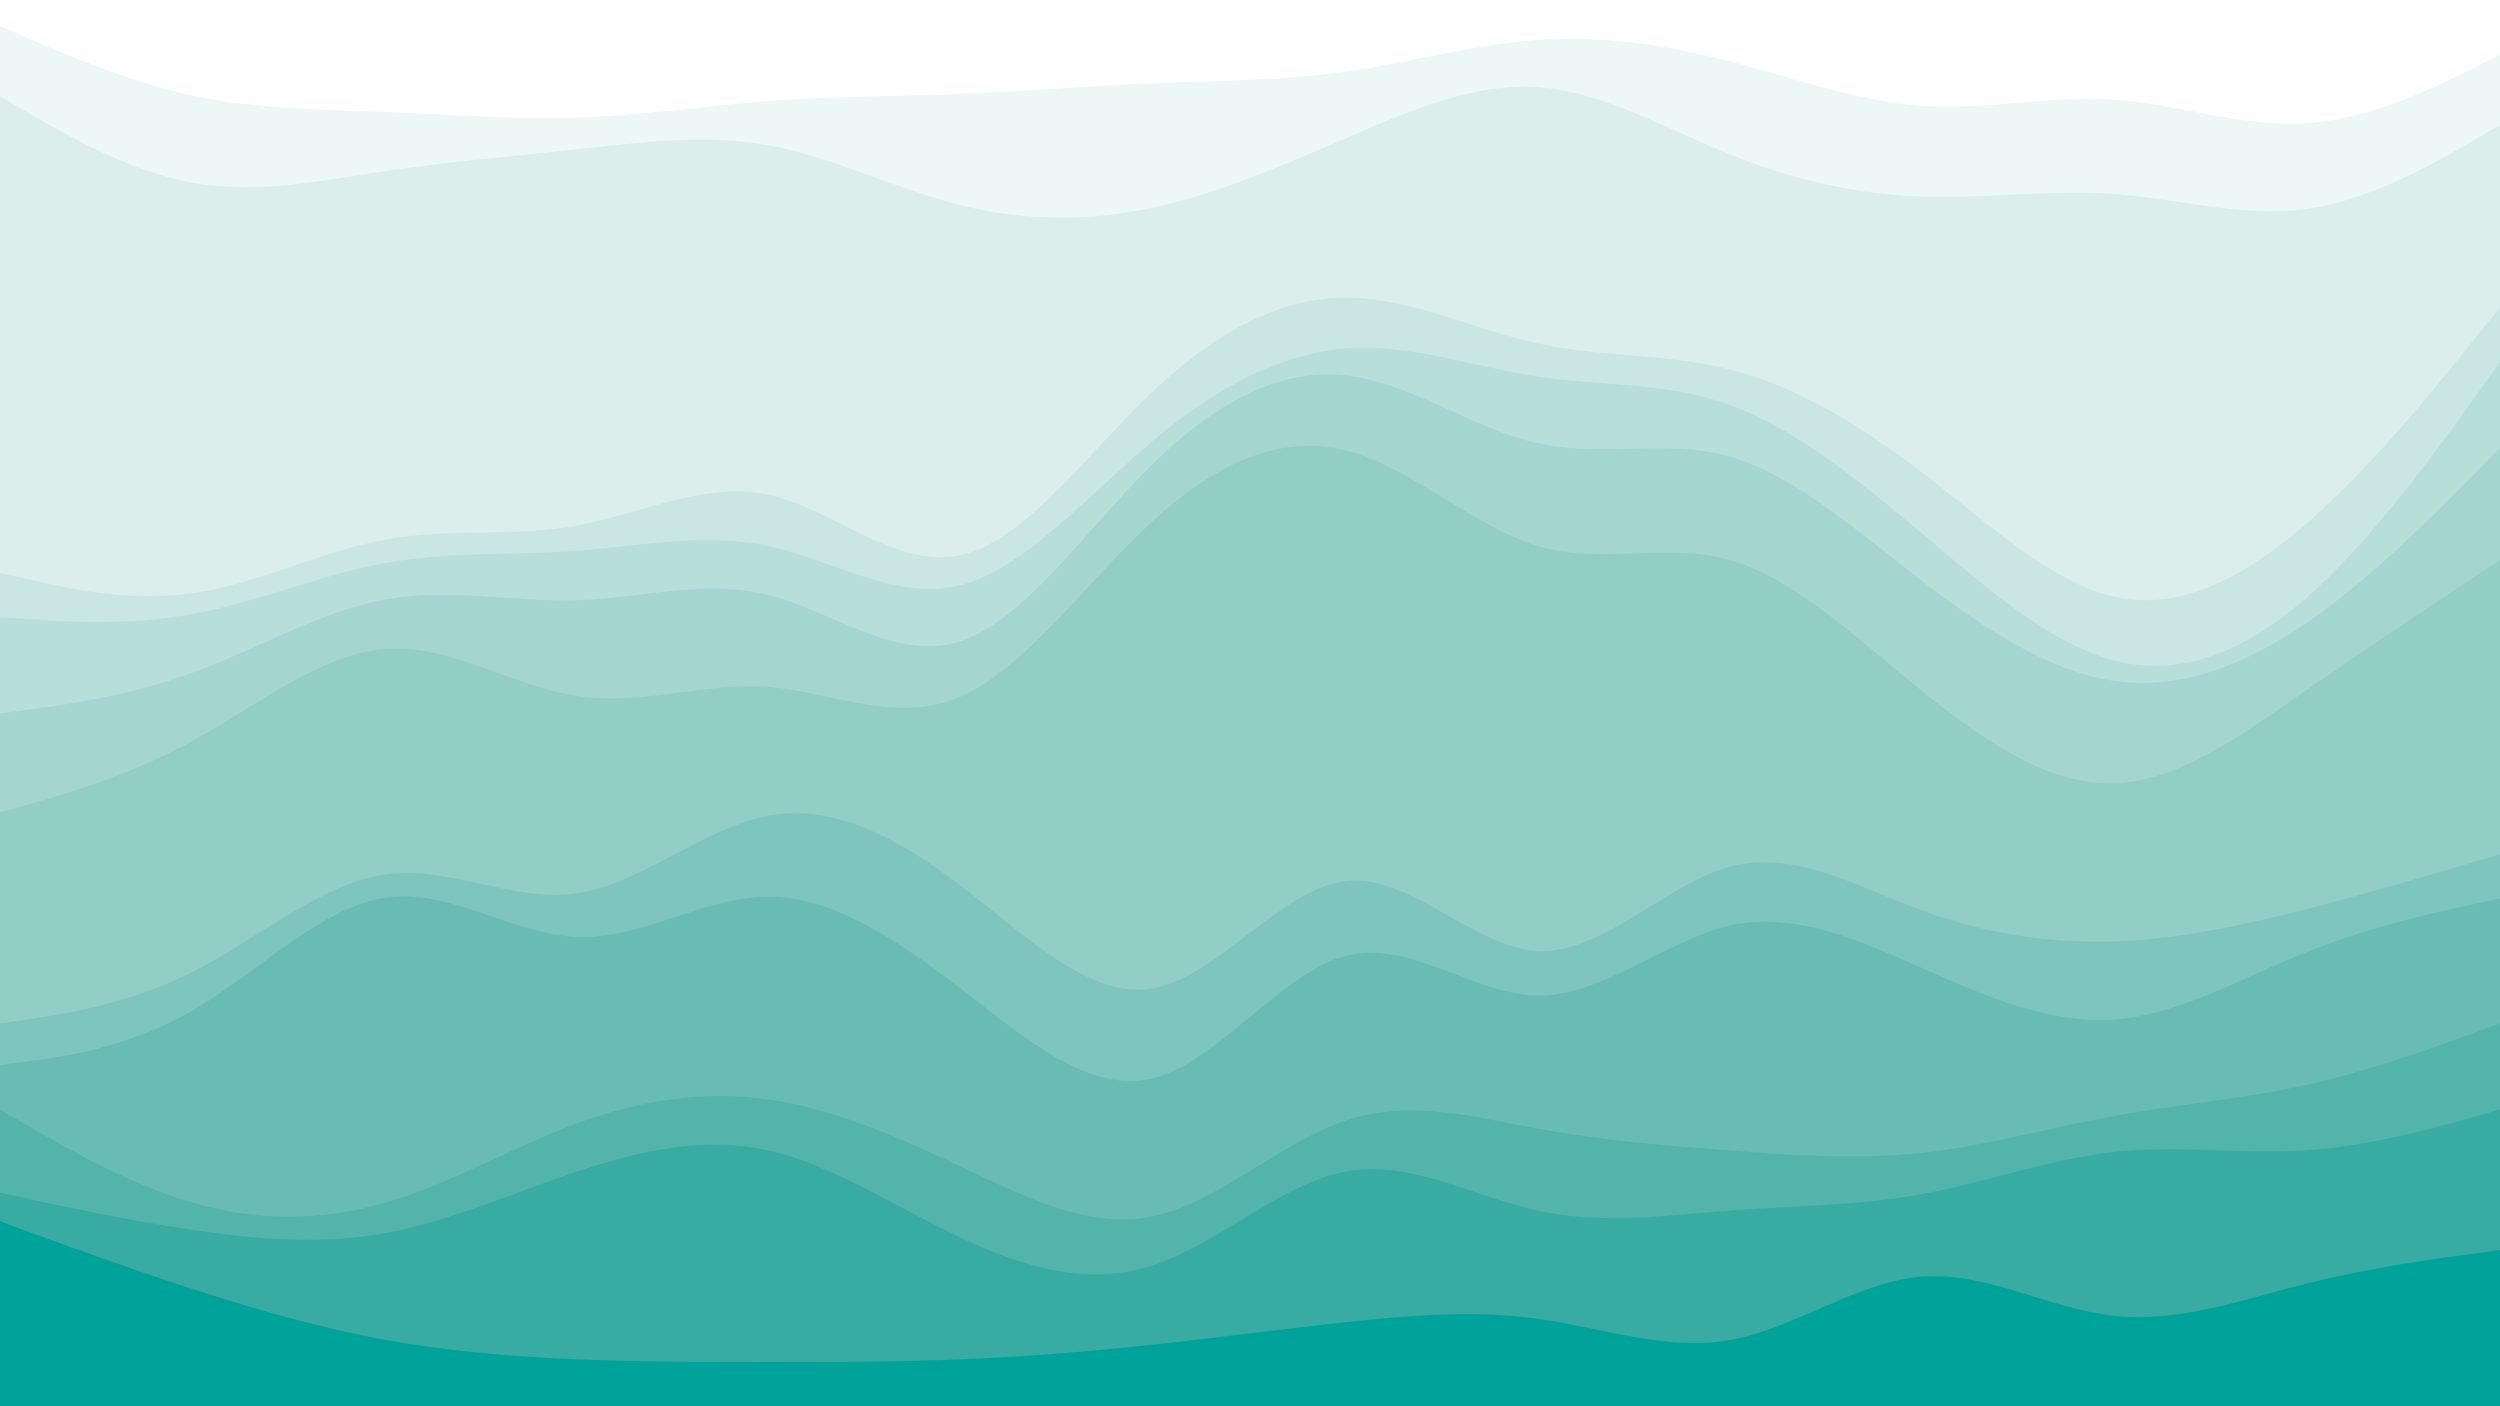 <svg id="visual" viewBox="0 0 960 540" width="960" height="540" xmlns="http://www.w3.org/2000/svg" xmlns:xlink="http://www.w3.org/1999/xlink" version="1.1"><rect x="0" y="0" width="960" height="540" fill="#333333" stroke="none"/><path d="M0 12L12.3 17.3C24.7 22.7 49.3 33.3 74 38.7C98.7 44 123.3 44 148 45C172.7 46 197.3 48 221.8 47.2C246.3 46.3 270.7 42.7 295.2 40.8C319.7 39 344.3 39 369 38C393.7 37 418.3 35 443 34C467.7 33 492.3 33 517 29.5C541.7 26 566.3 19 591 17.3C615.7 15.7 640.3 19.3 664.8 25.7C689.3 32 713.7 41 738.2 42.7C762.7 44.3 787.3 38.7 812 40.3C836.7 42 861.3 51 886 49.3C910.7 47.7 935.3 35.3 947.7 29.2L960 23L960 0L947.7 0C935.3 0 910.7 0 886 0C861.3 0 836.7 0 812 0C787.3 0 762.7 0 738.2 0C713.7 0 689.3 0 664.8 0C640.3 0 615.7 0 591 0C566.3 0 541.7 0 517 0C492.3 0 467.7 0 443 0C418.3 0 393.7 0 369 0C344.3 0 319.7 0 295.2 0C270.7 0 246.3 0 221.8 0C197.3 0 172.7 0 148 0C123.3 0 98.7 0 74 0C49.3 0 24.7 0 12.3 0L0 0Z" fill="#ffffff"></path><path d="M0 39L12.3 46.2C24.7 53.3 49.3 67.7 74 72.2C98.7 76.7 123.3 71.3 148 67.7C172.7 64 197.3 62 221.8 59.3C246.3 56.7 270.7 53.3 295.2 57.8C319.7 62.3 344.3 74.7 369 80.8C393.7 87 418.3 87 443 81.7C467.7 76.3 492.3 65.7 517 55C541.7 44.3 566.3 33.7 591 35.5C615.7 37.3 640.3 51.7 664.8 61.5C689.3 71.3 713.7 76.7 738.2 77.5C762.7 78.3 787.3 74.7 812 76.5C836.7 78.3 861.3 85.7 886 82.2C910.7 78.7 935.3 64.3 947.7 57.2L960 50L960 21L947.7 27.2C935.3 33.3 910.7 45.7 886 47.3C861.3 49 836.7 40 812 38.3C787.3 36.7 762.7 42.3 738.2 40.7C713.7 39 689.3 30 664.8 23.7C640.3 17.3 615.7 13.7 591 15.3C566.3 17 541.7 24 517 27.5C492.3 31 467.7 31 443 32C418.3 33 393.7 35 369 36C344.3 37 319.7 37 295.2 38.8C270.7 40.7 246.3 44.3 221.8 45.2C197.3 46 172.7 44 148 43C123.3 42 98.7 42 74 36.7C49.3 31.3 24.7 20.7 12.3 15.3L0 10Z" fill="#edf7f5"></path><path d="M0 222L12.3 224.8C24.7 227.7 49.3 233.3 74 229.8C98.7 226.3 123.3 213.7 148 209.2C172.7 204.7 197.3 208.3 221.8 203.8C246.3 199.3 270.7 186.7 295.2 192C319.7 197.3 344.3 220.7 369 215.2C393.7 209.7 418.3 175.3 443 152C467.7 128.7 492.3 116.3 517 116.3C541.7 116.3 566.3 128.7 591 134C615.7 139.3 640.3 137.7 664.8 144C689.3 150.3 713.7 164.7 738.2 183.5C762.7 202.3 787.3 225.7 812 231.2C836.7 236.7 861.3 224.3 886 202.8C910.7 181.3 935.3 150.7 947.7 135.3L960 120L960 48L947.7 55.2C935.3 62.3 910.7 76.7 886 80.2C861.3 83.7 836.7 76.3 812 74.5C787.3 72.7 762.7 76.3 738.2 75.5C713.7 74.7 689.3 69.3 664.8 59.5C640.3 49.7 615.7 35.3 591 33.5C566.3 31.7 541.7 42.3 517 53C492.3 63.7 467.7 74.3 443 79.7C418.3 85 393.7 85 369 78.8C344.3 72.7 319.7 60.3 295.2 55.8C270.7 51.3 246.3 54.7 221.8 57.3C197.3 60 172.7 62 148 65.7C123.3 69.3 98.7 74.7 74 70.2C49.3 65.7 24.7 51.3 12.3 44.2L0 37Z" fill="#dbeeec"></path><path d="M0 239L12.3 239.8C24.7 240.7 49.3 242.3 74 237.8C98.7 233.3 123.3 222.7 148 218.2C172.7 213.7 197.3 215.3 221.8 213.5C246.3 211.7 270.7 206.3 295.2 211.7C319.7 217 344.3 233 369 226.7C393.7 220.3 418.3 191.7 443 171C467.7 150.3 492.3 137.7 517 135.8C541.7 134 566.3 143 591 146.7C615.7 150.3 640.3 148.7 664.8 157.7C689.3 166.7 713.7 186.3 738.2 207C762.7 227.7 787.3 249.3 812 255.7C836.7 262 861.3 253 886 231.3C910.7 209.7 935.3 175.3 947.7 158.2L960 141L960 118L947.7 133.3C935.3 148.7 910.7 179.3 886 200.8C861.3 222.3 836.7 234.7 812 229.2C787.3 223.7 762.7 200.3 738.2 181.5C713.7 162.7 689.3 148.3 664.8 142C640.3 135.7 615.7 137.3 591 132C566.3 126.7 541.7 114.3 517 114.3C492.3 114.3 467.7 126.7 443 150C418.3 173.3 393.7 207.7 369 213.2C344.3 218.7 319.7 195.3 295.2 190C270.7 184.7 246.3 197.3 221.8 201.8C197.3 206.3 172.7 202.7 148 207.2C123.3 211.7 98.7 224.3 74 227.8C49.3 231.3 24.7 225.7 12.3 222.8L0 220Z" fill="#c9e6e2"></path><path d="M0 276L12.3 274.3C24.7 272.7 49.3 269.3 74 260.3C98.7 251.3 123.3 236.7 148 232.2C172.7 227.7 197.3 233.3 221.8 232.5C246.3 231.7 270.7 224.3 295.2 230.5C319.7 236.7 344.3 256.3 369 248.2C393.7 240 418.3 204 443 179.8C467.7 155.7 492.3 143.3 517 146.2C541.7 149 566.3 167 591 172.3C615.7 177.7 640.3 170.3 664.8 177.5C689.3 184.7 713.7 206.3 738.2 225.2C762.7 244 787.3 260 812 263.5C836.7 267 861.3 258 886 241C910.7 224 935.3 199 947.7 186.5L960 174L960 139L947.7 156.2C935.3 173.3 910.7 207.7 886 229.3C861.3 251 836.7 260 812 253.7C787.3 247.3 762.7 225.7 738.2 205C713.7 184.3 689.3 164.7 664.8 155.7C640.3 146.7 615.7 148.3 591 144.7C566.3 141 541.7 132 517 133.8C492.3 135.7 467.7 148.3 443 169C418.3 189.7 393.7 218.3 369 224.7C344.3 231 319.7 215 295.2 209.7C270.7 204.3 246.3 209.7 221.8 211.5C197.3 213.3 172.7 211.7 148 216.2C123.3 220.7 98.7 231.3 74 235.8C49.3 240.3 24.7 238.7 12.3 237.8L0 237Z" fill="#b7ded9"></path><path d="M0 314L12.3 310.5C24.7 307 49.3 300 74 286.5C98.7 273 123.3 253 148 251.2C172.7 249.3 197.3 265.7 221.8 269.3C246.3 273 270.7 264 295.2 265.8C319.7 267.7 344.3 280.3 369 269.5C393.7 258.7 418.3 224.3 443 201.8C467.7 179.3 492.3 168.7 517 175C541.7 181.3 566.3 204.7 591 211.8C615.7 219 640.3 210 664.8 217.2C689.3 224.3 713.7 247.7 738.2 267.5C762.7 287.3 787.3 303.7 812 302.8C836.7 302 861.3 284 886 266.8C910.7 249.7 935.3 233.3 947.7 225.2L960 217L960 172L947.7 184.5C935.3 197 910.7 222 886 239C861.3 256 836.7 265 812 261.5C787.3 258 762.7 242 738.2 223.2C713.7 204.3 689.3 182.7 664.8 175.5C640.3 168.3 615.7 175.7 591 170.3C566.3 165 541.7 147 517 144.2C492.3 141.3 467.7 153.7 443 177.8C418.3 202 393.7 238 369 246.2C344.3 254.3 319.7 234.7 295.2 228.5C270.7 222.3 246.3 229.7 221.8 230.5C197.3 231.3 172.7 225.7 148 230.2C123.3 234.7 98.7 249.3 74 258.3C49.3 267.3 24.7 270.7 12.3 272.3L0 274Z" fill="#a4d5d0"></path><path d="M0 395L12.3 393.2C24.7 391.3 49.3 387.7 74 375.2C98.7 362.7 123.3 341.3 148 337.8C172.7 334.3 197.3 348.7 221.8 345C246.3 341.3 270.7 319.7 295.2 315.2C319.7 310.7 344.3 323.3 369 342.2C393.7 361 418.3 386 443 381.5C467.7 377 492.3 343 517 340.3C541.7 337.7 566.3 366.3 591 367.2C615.7 368 640.3 341 664.8 334.7C689.3 328.3 713.7 342.7 738.2 351.7C762.7 360.7 787.3 364.3 812 363.5C836.7 362.7 861.3 357.3 886 351C910.7 344.7 935.3 337.3 947.7 333.7L960 330L960 215L947.7 223.2C935.3 231.3 910.7 247.7 886 264.8C861.3 282 836.7 300 812 300.8C787.3 301.7 762.7 285.3 738.2 265.5C713.7 245.7 689.3 222.3 664.8 215.2C640.3 208 615.7 217 591 209.8C566.3 202.7 541.7 179.3 517 173C492.3 166.7 467.7 177.3 443 199.8C418.3 222.3 393.7 256.7 369 267.5C344.3 278.3 319.7 265.7 295.2 263.8C270.7 262 246.3 271 221.8 267.3C197.3 263.7 172.7 247.3 148 249.2C123.3 251 98.7 271 74 284.5C49.3 298 24.7 305 12.3 308.5L0 312Z" fill="#92cdc6"></path><path d="M0 411L12.3 409.3C24.7 407.7 49.3 404.3 74 390C98.7 375.7 123.3 350.3 148 346.7C172.7 343 197.3 361 221.8 361.8C246.3 362.7 270.7 346.3 295.2 346.3C319.7 346.3 344.3 362.7 369 381.7C393.7 400.7 418.3 422.3 443 416C467.7 409.7 492.3 375.3 517 369C541.7 362.7 566.3 384.3 591 384.3C615.7 384.3 640.3 362.7 664.8 357.3C689.3 352 713.7 363 738.2 373.8C762.7 384.7 787.3 395.3 812 393.5C836.7 391.7 861.3 377.3 886 367.5C910.7 357.7 935.3 352.3 947.7 349.7L960 347L960 328L947.7 331.7C935.3 335.3 910.7 342.7 886 349C861.3 355.3 836.7 360.7 812 361.5C787.3 362.3 762.7 358.7 738.2 349.7C713.7 340.7 689.3 326.3 664.8 332.7C640.3 339 615.7 366 591 365.2C566.3 364.3 541.7 335.7 517 338.3C492.3 341 467.7 375 443 379.5C418.3 384 393.7 359 369 340.2C344.3 321.3 319.7 308.7 295.2 313.2C270.7 317.7 246.3 339.3 221.8 343C197.3 346.7 172.7 332.3 148 335.8C123.3 339.3 98.7 360.7 74 373.2C49.3 385.7 24.7 389.3 12.3 391.2L0 393Z" fill="#7ec5bd"></path><path d="M0 428L12.3 435.2C24.7 442.3 49.3 456.7 74 463.8C98.7 471 123.3 471 148 463.8C172.7 456.7 197.3 442.3 221.8 433.3C246.3 424.3 270.7 420.7 295.2 424.2C319.7 427.7 344.3 438.3 369 450C393.7 461.7 418.3 474.3 443 469C467.7 463.7 492.3 440.3 517 432.2C541.7 424 566.3 431 591 435.5C615.7 440 640.3 442 664.8 443.8C689.3 445.7 713.7 447.3 738.2 444.7C762.7 442 787.3 435 812 430.5C836.7 426 861.3 424 886 418.5C910.7 413 935.3 404 947.7 399.5L960 395L960 345L947.7 347.7C935.3 350.3 910.7 355.7 886 365.5C861.3 375.3 836.7 389.7 812 391.5C787.3 393.3 762.7 382.7 738.2 371.8C713.7 361 689.3 350 664.8 355.3C640.3 360.7 615.7 382.3 591 382.3C566.3 382.3 541.7 360.7 517 367C492.3 373.3 467.7 407.7 443 414C418.3 420.3 393.7 398.7 369 379.7C344.3 360.7 319.7 344.3 295.2 344.3C270.7 344.3 246.3 360.7 221.8 359.8C197.3 359 172.7 341 148 344.7C123.3 348.3 98.7 373.7 74 388C49.3 402.3 24.7 405.7 12.3 407.3L0 409Z" fill="#69bcb4"></path><path d="M0 460L12.3 462.7C24.7 465.3 49.3 470.7 74 474.3C98.7 478 123.3 480 148 475.5C172.7 471 197.3 460 221.8 451.8C246.3 443.7 270.7 438.3 295.2 443.8C319.7 449.3 344.3 465.7 369 477.3C393.7 489 418.3 496 443 487.8C467.7 479.7 492.3 456.3 517 451.8C541.7 447.3 566.3 461.7 591 467C615.7 472.3 640.3 468.7 664.8 466.8C689.3 465 713.7 465 738.2 460.5C762.7 456 787.3 447 812 444.3C836.7 441.7 861.3 445.3 886 443.7C910.7 442 935.3 435 947.7 431.5L960 428L960 393L947.7 397.5C935.3 402 910.7 411 886 416.5C861.3 422 836.7 424 812 428.5C787.3 433 762.7 440 738.2 442.7C713.7 445.3 689.3 443.7 664.8 441.8C640.3 440 615.7 438 591 433.5C566.3 429 541.7 422 517 430.2C492.3 438.3 467.7 461.7 443 467C418.3 472.3 393.7 459.7 369 448C344.3 436.3 319.7 425.7 295.2 422.2C270.7 418.7 246.3 422.3 221.8 431.3C197.3 440.3 172.7 454.7 148 461.8C123.3 469 98.7 469 74 461.8C49.3 454.7 24.7 440.3 12.3 433.2L0 426Z" fill="#53b4ab"></path><path d="M0 471L12.3 475.5C24.7 480 49.3 489 74 497C98.7 505 123.3 512 148 516.5C172.7 521 197.3 523 221.8 524C246.3 525 270.7 525 295.2 525C319.7 525 344.3 525 369 524C393.7 523 418.3 521 443 518.3C467.7 515.7 492.3 512.3 517 509.7C541.7 507 566.3 505 591 508.5C615.7 512 640.3 521 664.8 516.5C689.3 512 713.7 494 738.2 492.2C762.7 490.3 787.3 504.7 812 507.3C836.7 510 861.3 501 886 494.8C910.7 488.7 935.3 485.3 947.7 483.7L960 482L960 426L947.7 429.5C935.3 433 910.7 440 886 441.7C861.3 443.3 836.7 439.7 812 442.3C787.3 445 762.7 454 738.2 458.5C713.7 463 689.3 463 664.8 464.8C640.3 466.7 615.7 470.3 591 465C566.3 459.7 541.7 445.3 517 449.8C492.3 454.3 467.7 477.7 443 485.8C418.3 494 393.7 487 369 475.3C344.3 463.7 319.7 447.3 295.2 441.8C270.7 436.3 246.3 441.7 221.8 449.8C197.3 458 172.7 469 148 473.5C123.3 478 98.7 476 74 472.3C49.3 468.7 24.7 463.3 12.3 460.7L0 458Z" fill="#38aba2"></path><path d="M0 541L12.3 541C24.7 541 49.3 541 74 541C98.7 541 123.3 541 148 541C172.7 541 197.3 541 221.8 541C246.3 541 270.7 541 295.2 541C319.7 541 344.3 541 369 541C393.7 541 418.3 541 443 541C467.7 541 492.3 541 517 541C541.7 541 566.3 541 591 541C615.7 541 640.3 541 664.8 541C689.3 541 713.7 541 738.2 541C762.7 541 787.3 541 812 541C836.7 541 861.3 541 886 541C910.7 541 935.3 541 947.7 541L960 541L960 480L947.7 481.7C935.3 483.3 910.7 486.7 886 492.8C861.3 499 836.7 508 812 505.3C787.3 502.7 762.7 488.3 738.2 490.2C713.7 492 689.3 510 664.8 514.5C640.3 519 615.7 510 591 506.5C566.3 503 541.7 505 517 507.7C492.3 510.3 467.7 513.7 443 516.3C418.3 519 393.7 521 369 522C344.3 523 319.7 523 295.2 523C270.7 523 246.3 523 221.8 522C197.3 521 172.7 519 148 514.5C123.3 510 98.7 503 74 495C49.3 487 24.7 478 12.3 473.5L0 469Z" fill="#00a399"></path></svg>